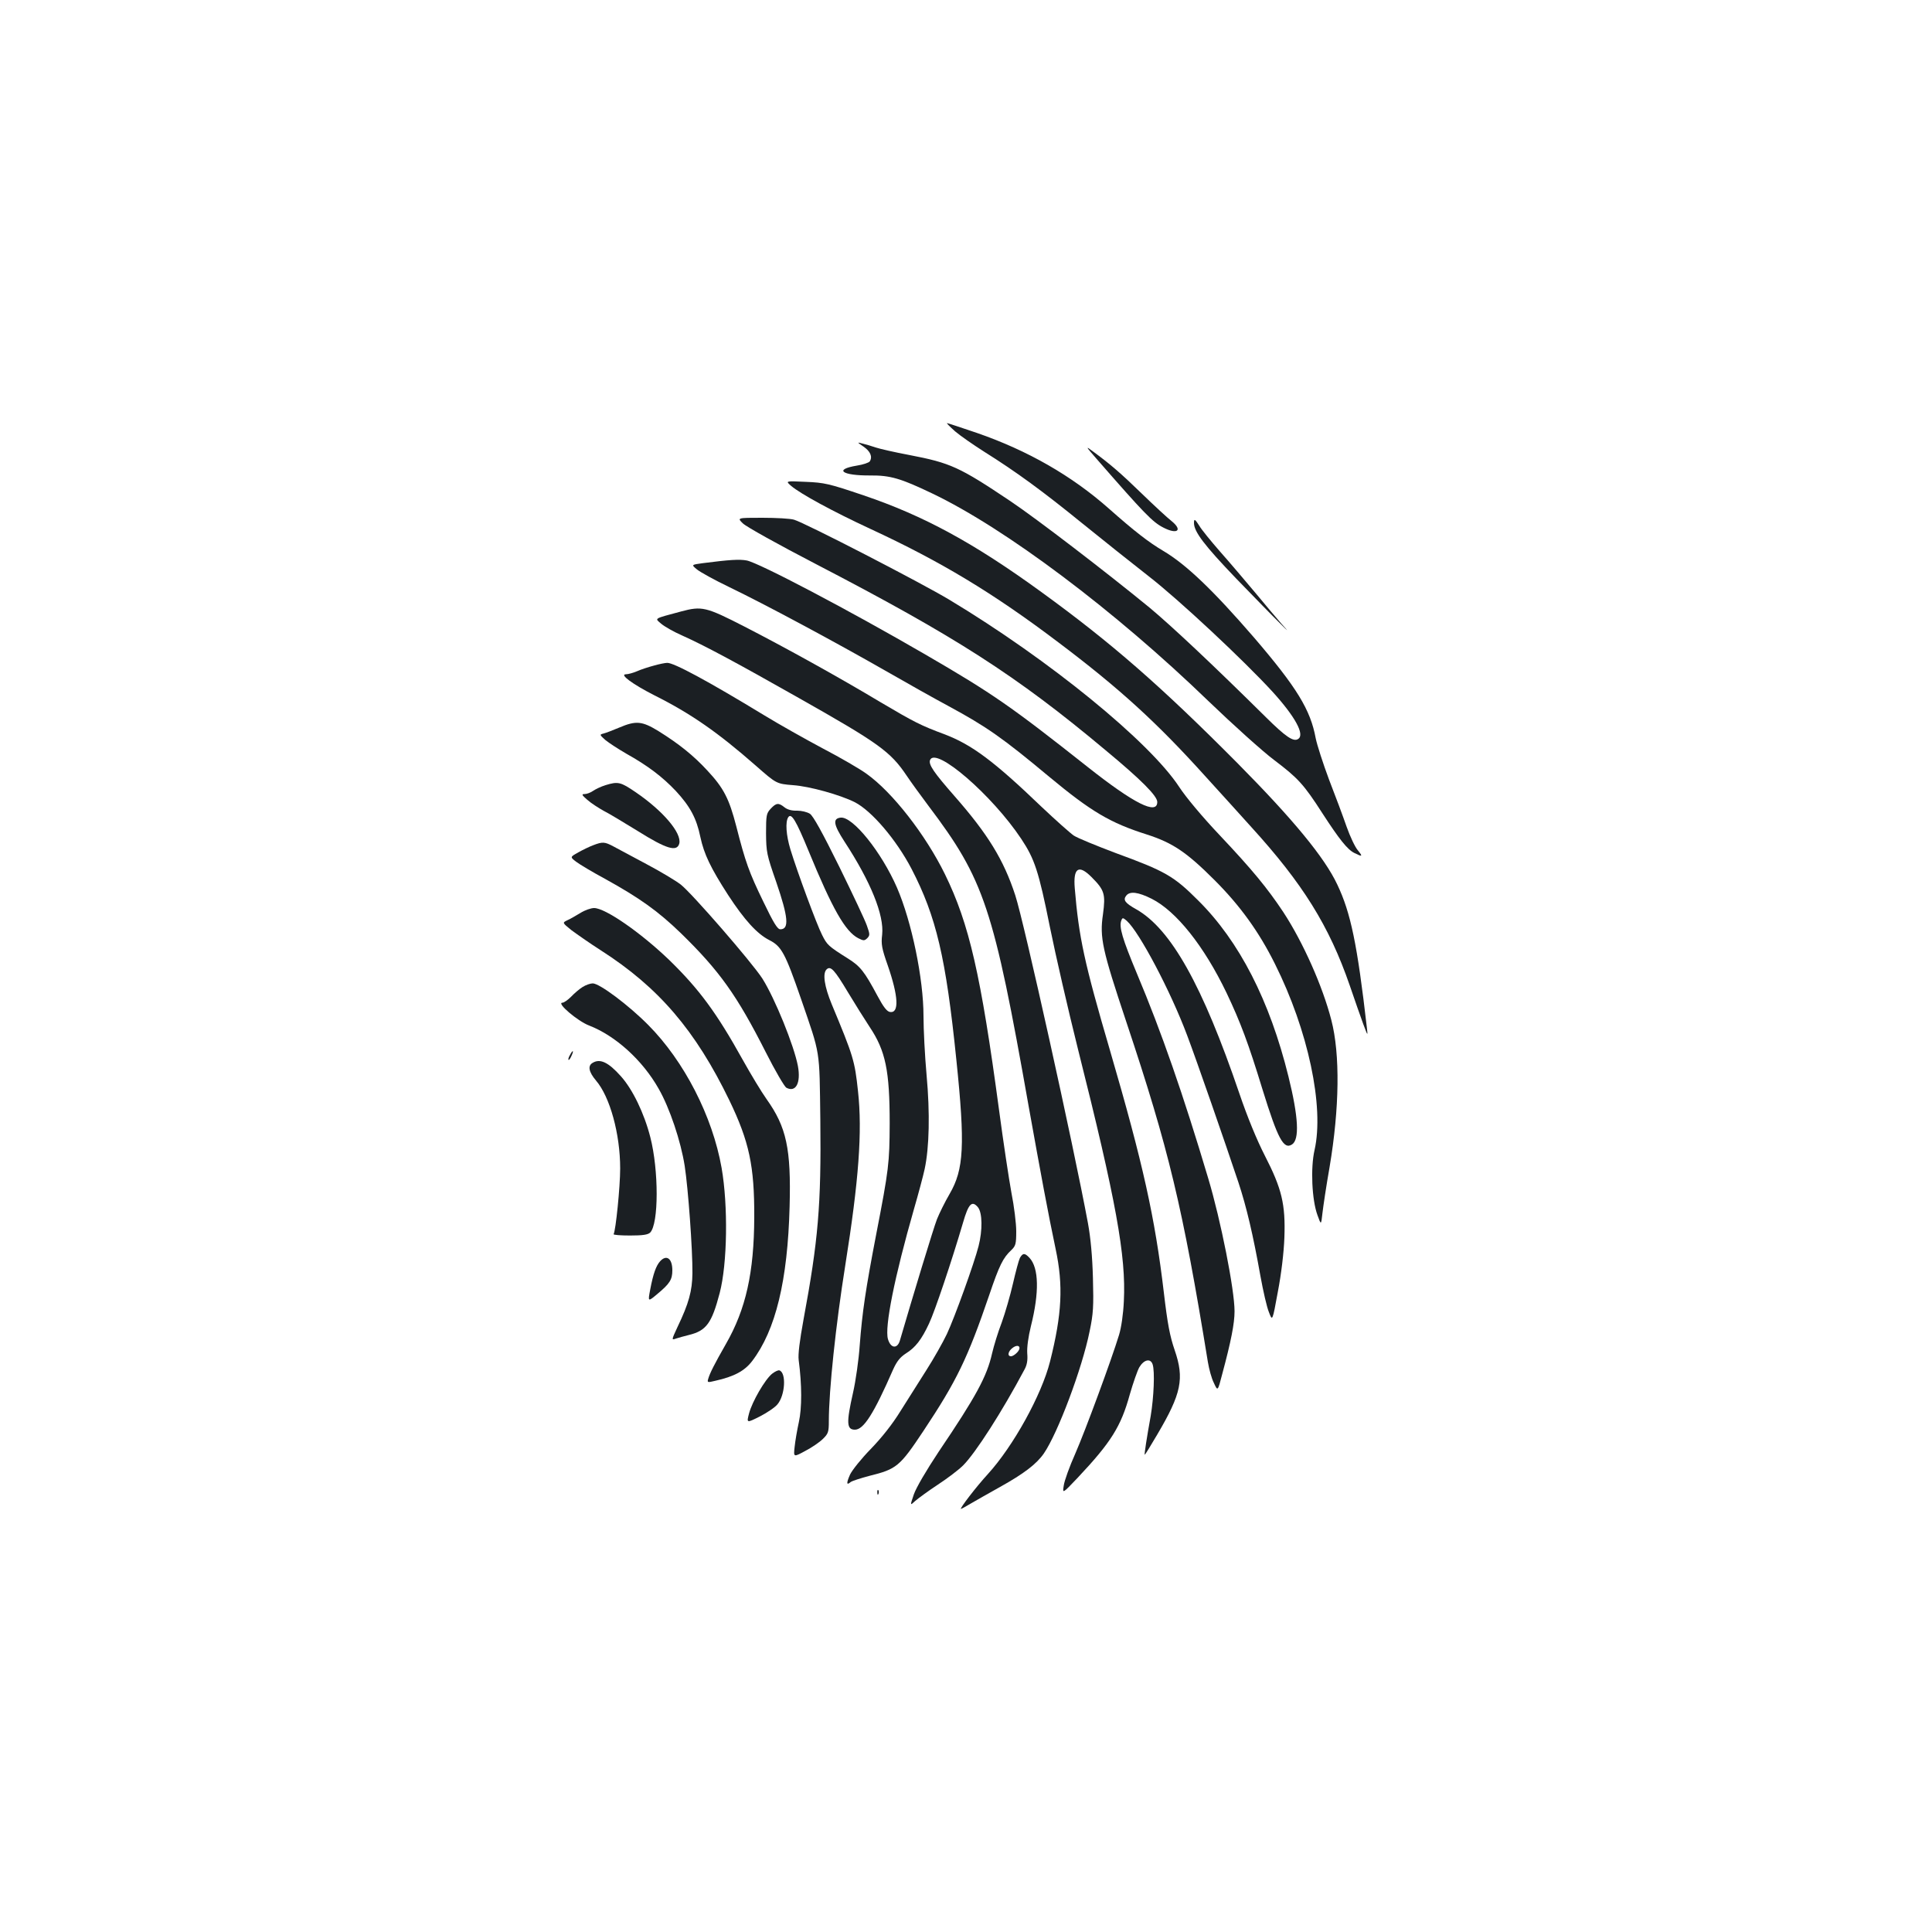 <?xml version="1.0" standalone="no"?>
<!DOCTYPE svg PUBLIC "-//W3C//DTD SVG 20010904//EN"
 "http://www.w3.org/TR/2001/REC-SVG-20010904/DTD/svg10.dtd">
<svg version="1.0" xmlns="http://www.w3.org/2000/svg"
 width="1000pt" height="1000pt" viewBox="0 0 1000 1000"
 preserveAspectRatio="xMidYMid meet">
<g transform="translate(0,1000) scale(0.1,-0.1)"
fill="#1b1f23" stroke="none">
<path d="M4944 7767 c27 -23 95 -70 150 -105 166 -104 304 -205 508 -371 106
-86 261 -209 344 -274 155 -120 492 -435 642 -599 116 -128 167 -221 131 -243
-24 -16 -64 11 -166 112 -278 275 -489 473 -603 568 -227 186 -583 459 -720
551 -264 177 -310 198 -524 239 -75 14 -153 32 -174 39 -20 7 -50 16 -67 20
-30 8 -30 8 5 -16 35 -24 47 -52 32 -76 -5 -7 -35 -17 -67 -22 -121 -20 -77
-52 69 -51 104 1 158 -15 321 -93 379 -181 946 -607 1430 -1075 127 -122 280
-260 340 -305 123 -93 153 -125 250 -276 87 -134 129 -187 165 -205 42 -21 45
-19 18 14 -14 16 -40 71 -58 122 -18 52 -59 162 -91 244 -31 83 -62 179 -69
214 -27 147 -97 262 -320 522 -211 244 -350 377 -468 447 -78 46 -152 104
-283 220 -191 169 -419 300 -682 391 -82 28 -152 51 -155 51 -4 0 15 -19 42
-43z"/>
<path d="M5675 7626 c248 -284 290 -328 347 -357 72 -37 101 -14 42 34 -22 17
-91 81 -154 142 -109 106 -165 154 -255 220 -37 28 -36 25 20 -39z"/>
<path d="M4095 7485 c48 -41 215 -132 409 -222 365 -169 636 -332 973 -587
316 -238 510 -415 759 -691 85 -93 193 -213 240 -265 267 -293 404 -513 510
-820 25 -74 57 -164 70 -200 24 -64 24 -64 19 -20 -50 435 -84 596 -153 741
-66 141 -230 339 -515 627 -398 401 -655 625 -1016 887 -352 256 -611 396
-921 501 -180 61 -203 66 -300 70 -105 5 -105 5 -75 -21z"/>
<path d="M3845 7291 c17 -17 186 -111 377 -210 724 -376 1038 -577 1499 -963
187 -155 269 -238 269 -269 0 -69 -121 -8 -360 181 -397 314 -492 380 -840
582 -396 230 -862 475 -925 487 -38 7 -88 4 -228 -14 -59 -8 -59 -8 -30 -32
15 -13 91 -55 168 -92 183 -88 548 -284 805 -431 113 -65 261 -148 330 -185
196 -106 279 -164 520 -365 218 -181 316 -239 505 -299 134 -43 206 -91 351
-236 132 -132 230 -267 313 -434 172 -344 256 -739 205 -964 -21 -91 -14 -257
15 -336 19 -53 19 -53 26 10 4 35 20 143 37 239 51 303 55 583 9 760 -45 175
-146 402 -248 558 -83 125 -161 220 -329 398 -91 96 -176 198 -210 250 -153
234 -672 658 -1189 969 -146 88 -751 400 -805 415 -19 6 -93 10 -165 10 -130
0 -130 0 -100 -29z"/>
<path d="M6180 7293 c0 -45 54 -116 217 -286 97 -100 198 -204 227 -232 48
-48 49 -48 10 -5 -22 25 -83 97 -135 160 -53 63 -135 160 -184 215 -48 55 -97
115 -107 133 -23 36 -28 39 -28 15z"/>
<path d="M3525 6835 c-145 -39 -137 -34 -102 -64 18 -15 66 -42 107 -60 114
-51 275 -137 605 -324 414 -234 474 -277 558 -402 22 -33 73 -103 112 -155
290 -384 337 -525 520 -1560 61 -340 101 -556 139 -735 40 -188 33 -336 -29
-582 -44 -174 -190 -438 -322 -583 -59 -64 -148 -180 -139 -180 3 0 26 13 53
29 26 15 94 54 150 85 122 68 188 118 226 173 72 105 198 439 237 633 19 91
21 128 17 275 -3 112 -12 209 -26 285 -75 404 -331 1559 -376 1696 -60 184
-142 317 -315 514 -107 122 -135 163 -126 186 28 72 321 -181 472 -408 69
-104 90 -166 148 -455 30 -148 95 -431 145 -631 198 -787 250 -1074 238 -1307
-3 -66 -13 -136 -25 -175 -39 -128 -174 -494 -226 -613 -30 -67 -57 -142 -60
-166 -7 -43 -7 -43 71 39 174 185 225 266 271 433 17 59 39 122 49 140 24 40
58 48 69 15 12 -36 6 -171 -10 -267 -20 -110 -34 -201 -31 -201 2 0 31 47 65
105 125 212 141 289 90 437 -25 73 -37 136 -56 298 -46 388 -107 665 -279
1254 -133 454 -161 585 -182 838 -9 106 20 125 86 59 68 -68 74 -88 60 -193
-18 -121 -4 -183 121 -558 220 -659 291 -955 422 -1760 6 -36 19 -85 31 -108
20 -44 20 -44 43 45 46 171 64 263 64 326 0 111 -71 470 -136 687 -130 436
-242 758 -369 1060 -76 182 -94 243 -81 276 6 15 8 15 28 -2 65 -58 227 -364
313 -594 48 -127 195 -550 265 -760 42 -127 76 -272 114 -485 14 -77 33 -161
44 -187 18 -48 18 -48 46 105 18 94 31 202 34 282 6 172 -13 252 -102 425 -40
78 -90 199 -131 320 -191 561 -354 851 -533 953 -59 33 -71 49 -52 72 19 23
61 18 131 -17 127 -64 271 -244 388 -488 72 -152 112 -258 186 -500 79 -255
109 -311 152 -284 40 25 34 142 -18 352 -97 393 -254 700 -468 912 -126 126
-170 151 -427 245 -98 37 -196 77 -216 90 -20 14 -94 80 -165 147 -249 239
-363 324 -506 378 -121 45 -156 63 -327 164 -220 132 -495 284 -707 393 -199
102 -220 107 -328 78z"/>
<path d="M3385 6555 c-27 -7 -67 -20 -87 -29 -21 -9 -47 -16 -58 -16 -36 0 35
-52 149 -110 186 -93 327 -191 523 -363 107 -94 107 -94 193 -101 86 -6 243
-50 319 -88 88 -45 215 -194 294 -345 128 -247 178 -459 232 -988 46 -444 39
-568 -35 -695 -24 -41 -53 -100 -65 -130 -17 -42 -127 -405 -192 -628 -13 -45
-48 -42 -62 7 -18 62 34 322 135 674 22 76 47 169 55 206 24 112 28 289 10
486 -9 99 -16 237 -16 306 0 193 -61 488 -137 664 -80 184 -229 370 -292 363
-42 -5 -37 -36 20 -124 136 -208 206 -381 195 -482 -6 -49 -2 -71 29 -159 55
-159 60 -248 12 -241 -16 2 -34 25 -65 83 -68 127 -89 154 -155 195 -100 63
-106 69 -132 121 -27 52 -128 325 -164 443 -22 73 -27 142 -11 166 16 24 40
-16 105 -174 124 -302 190 -417 257 -452 28 -14 32 -14 47 0 14 15 14 20 -2
65 -9 27 -74 164 -143 305 -88 178 -135 263 -152 274 -14 9 -43 16 -66 16 -26
-1 -50 5 -65 17 -31 25 -43 24 -72 -7 -22 -24 -24 -33 -24 -127 1 -97 3 -110
53 -253 62 -181 68 -244 21 -244 -15 0 -35 33 -88 143 -74 152 -93 206 -140
390 -37 143 -65 198 -150 289 -72 78 -147 138 -253 204 -85 52 -116 55 -203
18 -33 -14 -70 -28 -82 -31 -20 -5 -20 -6 10 -33 18 -15 66 -46 107 -70 113
-63 189 -121 258 -194 74 -80 107 -141 127 -238 19 -89 53 -160 144 -301 85
-130 150 -201 213 -233 63 -32 82 -67 164 -304 102 -297 95 -254 100 -625 5
-443 -11 -626 -87 -1035 -20 -110 -29 -180 -25 -210 17 -129 17 -247 1 -320
-9 -41 -19 -99 -22 -129 -6 -54 -6 -54 55 -21 33 17 74 45 91 62 28 27 31 36
31 92 0 158 36 499 85 806 70 440 89 692 66 902 -17 159 -24 181 -136 450 -38
92 -48 159 -27 180 21 21 41 -1 111 -118 36 -60 87 -141 112 -179 83 -124 104
-227 104 -500 -1 -205 -4 -235 -70 -575 -55 -286 -72 -402 -85 -572 -5 -75
-21 -187 -35 -248 -35 -155 -33 -190 10 -190 45 0 97 81 198 312 19 42 36 63
65 82 50 31 82 72 121 156 29 61 117 322 176 523 28 97 46 115 77 78 23 -29
24 -119 3 -201 -23 -90 -123 -367 -164 -455 -21 -44 -68 -127 -105 -185 -37
-58 -97 -153 -134 -212 -43 -70 -98 -139 -155 -198 -48 -49 -96 -109 -107
-132 -20 -45 -19 -58 3 -39 8 6 52 20 97 32 141 35 157 48 280 233 172 259
228 374 341 705 51 151 71 191 113 230 23 22 26 32 26 98 0 40 -11 130 -25
200 -13 71 -42 263 -64 428 -94 699 -154 963 -280 1220 -100 204 -272 425
-406 520 -34 25 -136 84 -226 131 -90 48 -227 125 -304 172 -291 177 -469 273
-502 271 -10 0 -40 -6 -68 -14z"/>
<path d="M3134 5936 c-23 -7 -52 -21 -65 -30 -13 -9 -32 -16 -43 -16 -17 0
-15 -5 14 -30 19 -17 58 -42 85 -57 28 -14 107 -62 177 -105 147 -92 202 -109
214 -64 13 54 -83 168 -225 265 -79 54 -92 57 -157 37z"/>
<path d="M3070 5625 c-19 -7 -54 -24 -77 -37 -43 -24 -43 -24 -10 -49 17 -13
84 -53 147 -87 183 -101 277 -169 394 -282 200 -195 290 -321 440 -617 48 -95
96 -177 106 -183 49 -26 76 24 60 112 -20 106 -119 350 -184 453 -55 85 -366
443 -423 487 -26 20 -106 68 -178 106 -71 38 -148 79 -170 91 -45 24 -56 25
-105 6z"/>
<path d="M3005 5275 c-22 -13 -52 -31 -68 -38 -27 -13 -27 -13 20 -51 27 -20
95 -68 153 -105 300 -192 490 -415 665 -776 103 -214 130 -340 129 -605 -1
-286 -43 -476 -147 -657 -60 -105 -83 -151 -91 -179 -6 -20 -5 -21 36 -11 98
22 152 51 191 102 122 160 184 417 194 800 8 300 -16 411 -120 557 -25 35 -80
126 -123 203 -135 243 -225 365 -380 516 -149 143 -331 269 -389 269 -16 0
-48 -11 -70 -25z"/>
<path d="M3015 4891 c-16 -10 -43 -33 -59 -50 -17 -17 -37 -31 -45 -31 -33 0
78 -95 138 -118 137 -53 277 -180 360 -327 57 -99 115 -272 135 -400 18 -117
41 -432 40 -555 -1 -92 -19 -157 -77 -278 -32 -69 -32 -69 -7 -60 14 4 43 13
65 18 91 22 119 61 160 217 40 152 44 453 10 648 -47 267 -194 553 -380 740
-102 103 -252 215 -287 215 -12 0 -36 -8 -53 -19z"/>
<path d="M2950 4539 c-7 -11 -10 -23 -7 -25 2 -2 9 7 15 21 14 30 7 33 -8 4z"/>
<path d="M3068 4499 c-27 -15 -21 -47 17 -92 72 -84 125 -276 125 -455 0 -95
-23 -322 -34 -340 -2 -4 36 -7 85 -7 66 0 92 4 104 15 45 45 45 323 1 494 -32
125 -92 248 -152 315 -65 73 -108 93 -146 70z"/>
<path d="M5279 3489 c-6 -12 -22 -72 -36 -133 -14 -61 -40 -151 -58 -201 -19
-49 -41 -121 -50 -160 -27 -120 -83 -223 -277 -510 -63 -95 -116 -185 -128
-220 -20 -59 -20 -59 7 -34 16 14 68 52 118 85 49 32 108 77 130 99 64 64 201
277 317 495 14 25 18 49 15 85 -2 31 5 84 19 141 44 175 41 301 -7 353 -25 27
-35 26 -50 0z m-14 -489 c-10 -11 -24 -20 -32 -20 -21 0 -15 27 9 44 30 22 48
3 23 -24z"/>
<path d="M3417 3472 c-21 -23 -36 -65 -51 -144 -13 -67 -13 -67 36 -26 65 54
78 75 78 123 0 61 -30 83 -63 47z"/>
<path d="M3997 2890 c-37 -29 -104 -145 -120 -206 -13 -50 -13 -50 55 -16 37
19 79 47 92 63 40 47 47 164 10 176 -6 2 -23 -6 -37 -17z"/>
<path d="M4541 2274 c0 -11 3 -14 6 -6 3 7 2 16 -1 19 -3 4 -6 -2 -5 -13z"/>
</g>
</svg>
